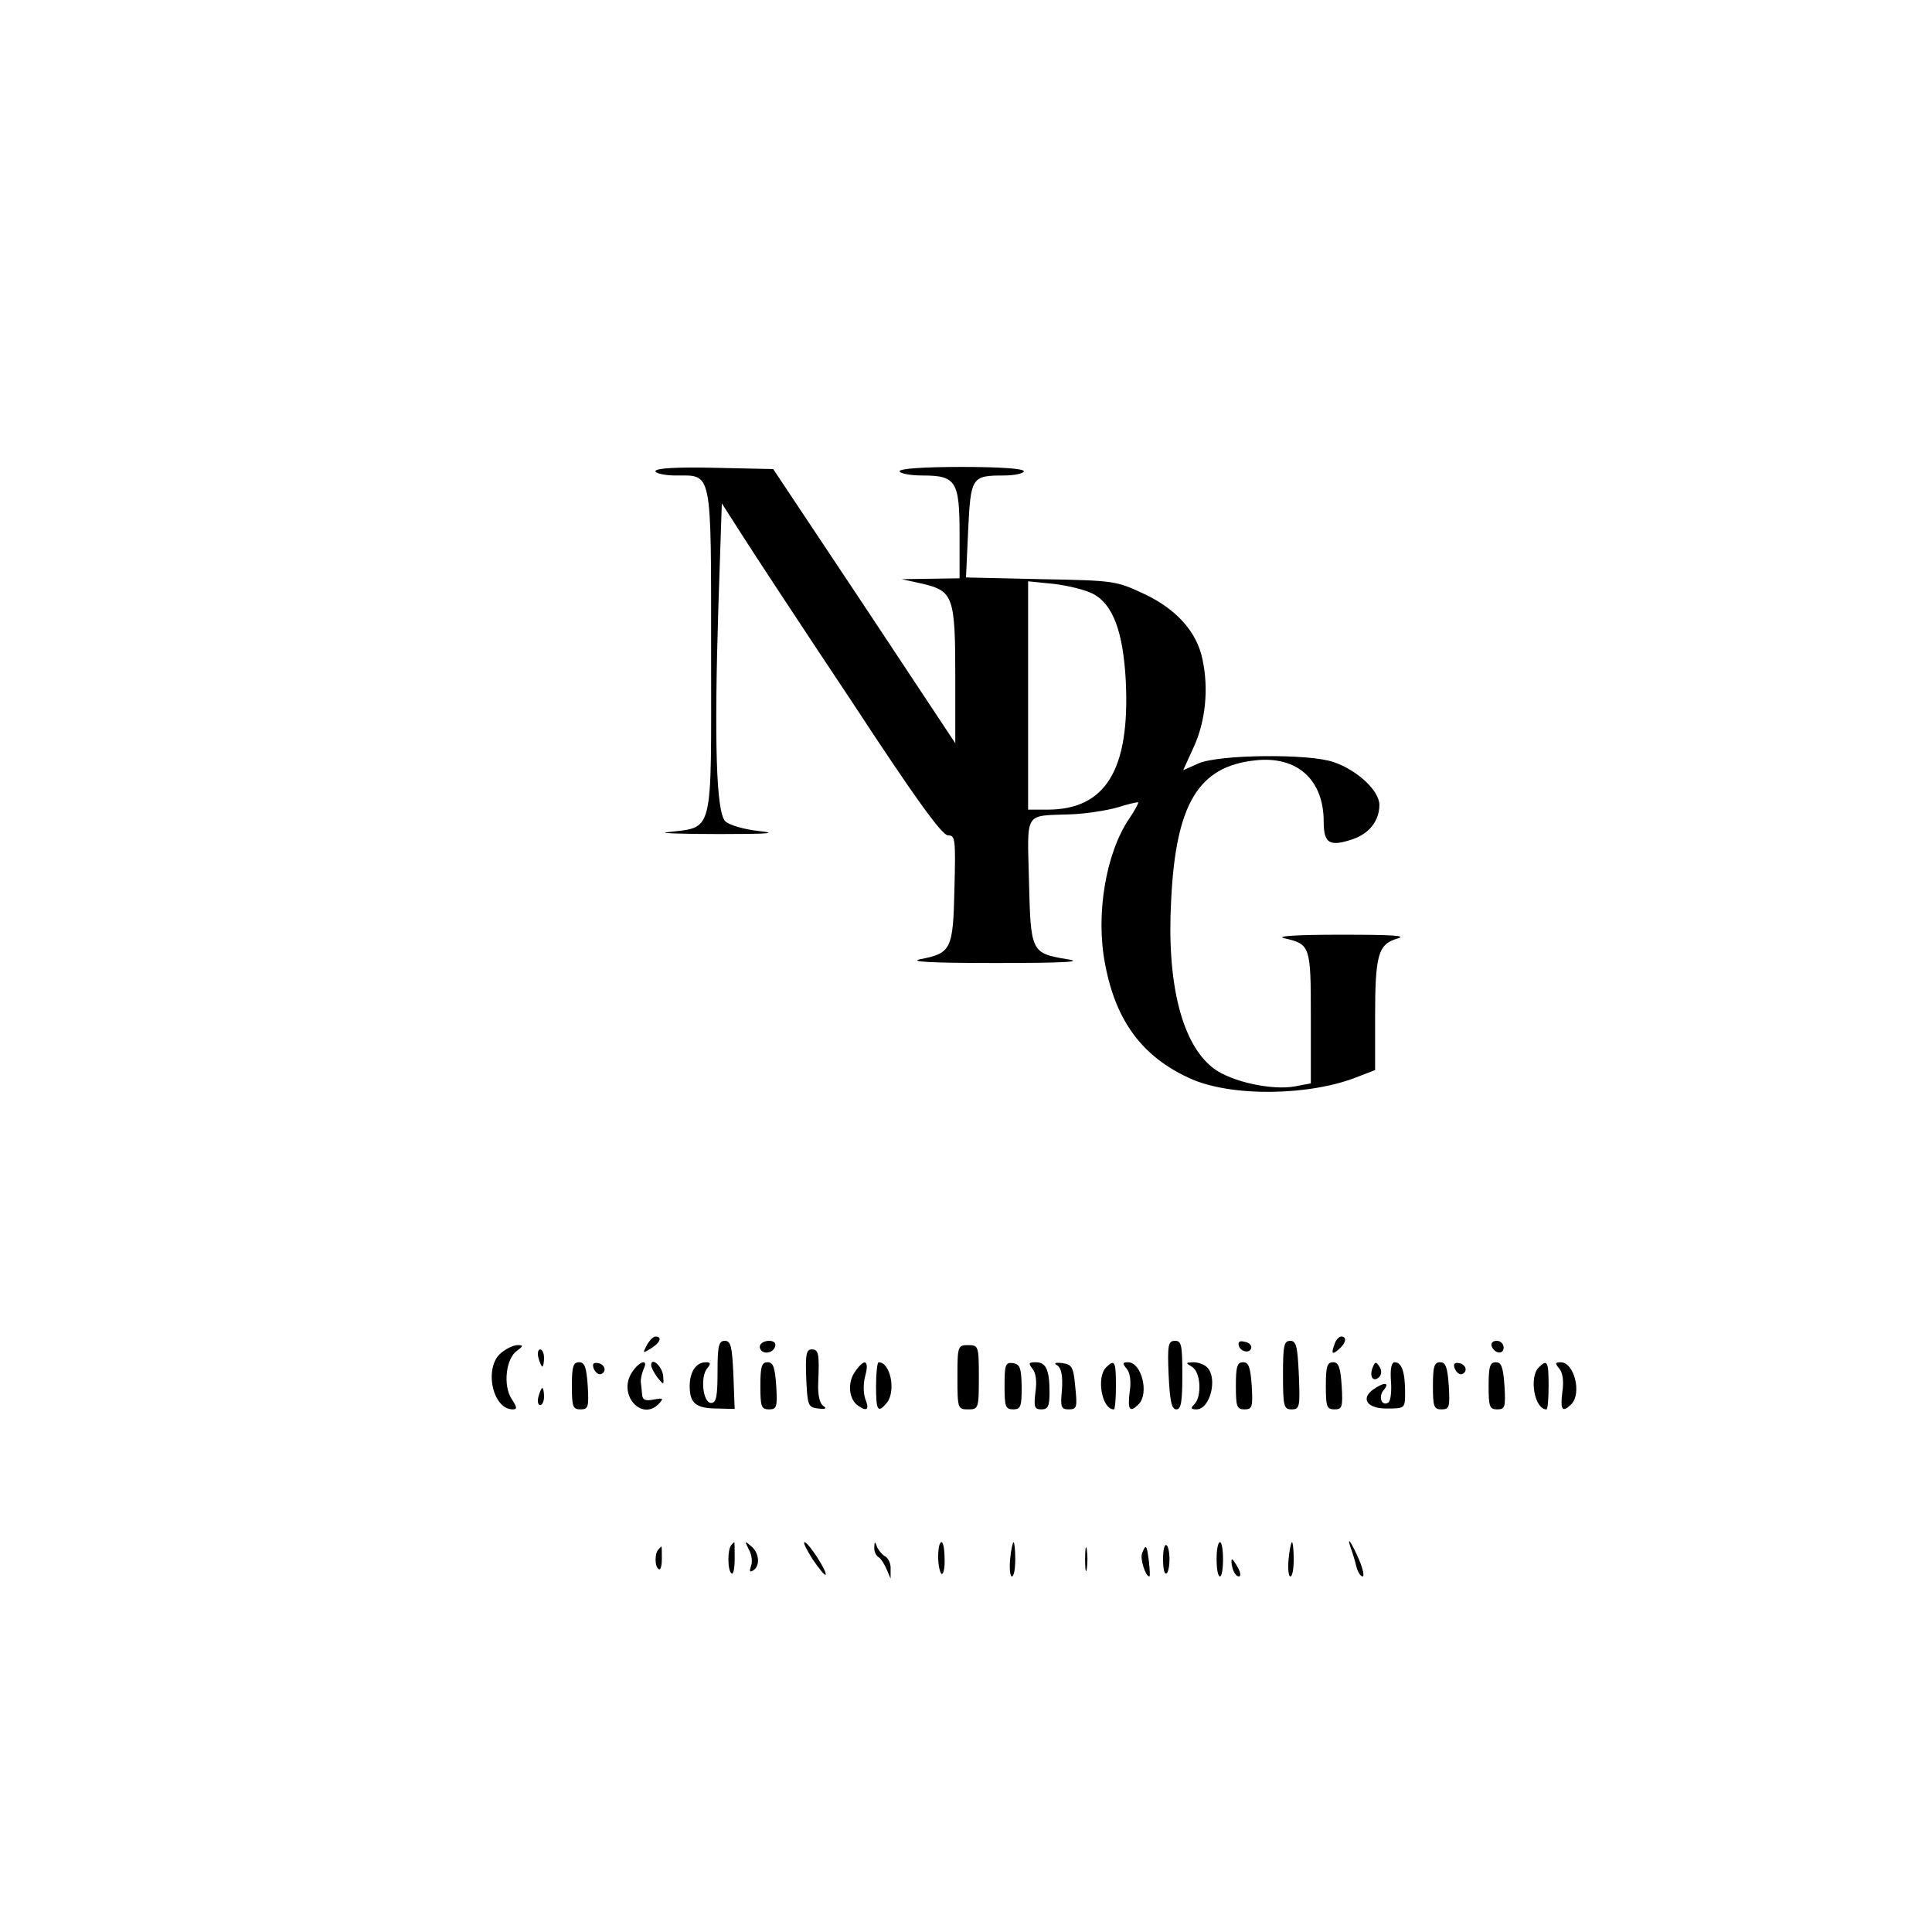 <?xml version="1.0" standalone="no"?>
<!DOCTYPE svg PUBLIC "-//W3C//DTD SVG 20010904//EN"
 "http://www.w3.org/TR/2001/REC-SVG-20010904/DTD/svg10.dtd">
<svg version="1.0" xmlns="http://www.w3.org/2000/svg"
 width="451pt" height="451pt" viewBox="0 0 451 451"
 preserveAspectRatio="xMidYMid meet">
<g transform="translate(0,451) scale(0.1,-0.1)"
fill="#000000" stroke="none">
<path d="M1530 3410 c0 -5 22 -10 48 -10 85 0 82 18 82 -413 0 -436 8 -406
-105 -420 -16 -2 40 -4 125 -4 114 0 138 2 92 7 -36 4 -70 14 -79 23 -21 21
-26 184 -16 502 l8 240 48 -75 c26 -41 141 -216 255 -387 148 -226 211 -313
225 -313 17 0 18 -8 15 -125 -3 -142 -8 -150 -79 -164 -30 -6 24 -9 176 -9
166 0 206 3 165 9 -83 14 -84 17 -88 183 -4 164 -12 151 96 155 35 1 85 9 110
16 25 8 47 13 49 12 1 -2 -8 -19 -21 -38 -55 -81 -79 -226 -56 -341 25 -132
87 -215 197 -265 95 -44 281 -42 394 4 l39 15 0 123 c0 146 7 171 52 184 24 7
-12 9 -132 9 -99 0 -152 -3 -133 -8 62 -14 63 -17 63 -186 l0 -153 -37 -7
c-54 -10 -149 11 -190 42 -74 56 -110 198 -99 394 11 224 64 311 196 325 98
11 160 -45 160 -143 0 -50 13 -59 65 -42 41 13 65 44 65 81 0 33 -51 81 -107
100 -56 20 -267 18 -315 -3 l-36 -16 25 55 c27 59 35 135 20 204 -13 64 -61
117 -135 152 -66 31 -70 32 -242 35 l-175 4 5 109 c6 125 8 129 83 129 26 0
47 5 47 10 0 6 -55 10 -145 10 -90 0 -145 -4 -145 -10 0 -5 24 -10 53 -10 79
0 87 -13 87 -138 l0 -102 -67 -1 -68 -1 50 -11 c70 -17 75 -30 75 -217 l0
-155 -212 320 -213 320 -137 3 c-90 2 -138 -1 -138 -8z m1021 -286 c47 -24 71
-89 77 -204 10 -207 -47 -300 -183 -300 l-45 0 0 266 0 267 60 -6 c33 -4 74
-14 91 -23z"/>
<path d="M1510 1370 c-10 -19 -10 -20 9 -8 22 13 28 28 11 28 -5 0 -14 -9 -20
-20z"/>
<path d="M3116 1374 c-9 -24 -7 -28 9 -14 17 14 20 30 6 30 -5 0 -12 -7 -15
-16z"/>
<path d="M1675 1308 c0 -58 -3 -73 -15 -73 -19 0 -26 61 -9 81 9 11 8 14 -3
14 -23 0 -38 -22 -38 -56 0 -40 15 -52 65 -52 l40 -1 -3 80 c-3 66 -6 79 -20
79 -14 0 -17 -11 -17 -72z"/>
<path d="M1775 1371 c-3 -5 -1 -12 5 -16 12 -7 30 2 30 16 0 12 -27 12 -35 0z"/>
<path d="M2728 1300 c3 -61 7 -80 18 -80 11 0 14 17 14 80 0 70 -2 80 -17 80
-16 0 -18 -9 -15 -80z"/>
<path d="M2892 1368 c5 -15 28 -18 29 -3 0 6 -7 12 -17 13 -10 3 -15 -1 -12
-10z"/>
<path d="M2995 1300 c0 -73 2 -80 20 -80 19 0 20 6 17 80 -3 67 -6 80 -20 80
-15 0 -17 -12 -17 -80z"/>
<path d="M3482 1368 c6 -18 28 -21 28 -4 0 9 -7 16 -16 16 -9 0 -14 -5 -12
-12z"/>
<path d="M1170 1352 c-41 -33 -21 -132 27 -132 11 0 10 5 -3 25 -20 31 -13 94
13 112 15 11 15 13 1 13 -9 0 -26 -8 -38 -18z"/>
<path d="M2235 1295 c0 -73 1 -75 25 -75 24 0 25 2 25 75 0 73 -1 75 -25 75
-24 0 -25 -2 -25 -75z"/>
<path d="M1257 1340 c3 -11 7 -20 9 -20 2 0 4 9 4 20 0 11 -4 20 -9 20 -5 0
-7 -9 -4 -20z"/>
<path d="M1882 1293 c3 -64 4 -68 28 -71 17 -2 21 0 12 6 -9 6 -13 26 -12 53
3 69 1 79 -15 79 -13 0 -15 -12 -13 -67z"/>
<path d="M1335 1275 c0 -48 2 -55 20 -55 18 0 20 5 17 55 -3 43 -7 55 -20 55
-14 0 -17 -10 -17 -55z"/>
<path d="M1386 1315 c4 -9 11 -14 16 -13 15 5 11 23 -6 26 -11 2 -14 -2 -10
-13z"/>
<path d="M1475 1306 c-33 -50 21 -114 62 -74 13 14 12 15 -11 11 -19 -4 -26
-1 -27 11 -1 9 -2 22 -3 29 -1 6 2 20 6 30 13 26 -9 21 -27 -7z"/>
<path d="M1520 1323 c0 -5 7 -18 15 -29 15 -18 15 -18 13 5 -3 23 -28 44 -28
24z"/>
<path d="M1775 1275 c0 -48 2 -55 20 -55 18 0 20 5 17 55 -3 43 -7 55 -20 55
-14 0 -17 -10 -17 -55z"/>
<path d="M1994 1305 c-16 -25 -12 -63 10 -77 20 -14 26 -8 16 16 -5 15 -5 37
0 55 10 38 -3 41 -26 6z"/>
<path d="M2045 1275 c0 -58 4 -65 25 -40 22 27 9 95 -19 95 -3 0 -6 -25 -6
-55z"/>
<path d="M2345 1275 c0 -48 2 -55 20 -55 18 0 20 7 20 53 -1 44 -4 52 -20 55
-18 2 -20 -3 -20 -53z"/>
<path d="M2410 1315 c8 -9 11 -30 7 -55 -4 -35 -2 -40 14 -40 15 0 19 7 19 39
0 53 -8 71 -32 71 -17 0 -18 -2 -8 -15z"/>
<path d="M2469 1322 c9 -7 12 -25 10 -56 -4 -41 -2 -46 16 -46 19 0 20 5 15
53 -4 46 -8 52 -30 55 -18 2 -21 0 -11 -6z"/>
<path d="M2582 1318 c-23 -23 -10 -98 18 -98 3 0 5 25 5 55 0 57 -3 63 -23 43z"/>
<path d="M2630 1315 c8 -9 11 -30 7 -55 -5 -41 0 -49 21 -28 25 25 7 98 -25
98 -13 0 -13 -3 -3 -15z"/>
<path d="M2783 1319 c20 -12 23 -69 5 -87 -9 -9 -8 -12 5 -12 32 0 50 73 25
98 -7 7 -21 12 -32 12 -19 -1 -19 -1 -3 -11z"/>
<path d="M2885 1275 c0 -48 2 -55 20 -55 18 0 20 5 17 55 -3 43 -7 55 -20 55
-14 0 -17 -10 -17 -55z"/>
<path d="M3095 1275 c0 -48 2 -55 20 -55 18 0 20 5 17 55 -3 43 -7 55 -20 55
-14 0 -17 -10 -17 -55z"/>
<path d="M3204 1317 c-8 -21 2 -35 16 -21 5 5 6 15 0 24 -8 12 -10 12 -16 -3z"/>
<path d="M3247 1286 c2 -25 -1 -47 -6 -50 -16 -10 -24 14 -11 29 16 19 0 19
-25 1 -30 -22 -12 -45 34 -44 41 0 41 1 41 38 0 47 -8 70 -24 70 -8 0 -11 -15
-9 -44z"/>
<path d="M3345 1275 c0 -48 2 -55 20 -55 18 0 20 5 17 55 -3 43 -7 55 -20 55
-14 0 -17 -10 -17 -55z"/>
<path d="M3396 1315 c4 -9 11 -14 16 -13 15 5 11 23 -6 26 -11 2 -14 -2 -10
-13z"/>
<path d="M3475 1275 c0 -48 2 -55 20 -55 18 0 20 5 17 55 -3 43 -7 55 -20 55
-14 0 -17 -10 -17 -55z"/>
<path d="M3592 1318 c-23 -23 -10 -98 18 -98 3 0 5 25 5 55 0 57 -3 63 -23 43z"/>
<path d="M3640 1315 c8 -9 11 -30 7 -55 -5 -41 0 -49 21 -28 25 25 7 98 -25
98 -13 0 -13 -3 -3 -15z"/>
<path d="M1257 1250 c-3 -11 -1 -20 4 -20 5 0 9 9 9 20 0 11 -2 20 -4 20 -2 0
-6 -9 -9 -20z"/>
<path d="M1707 903 c-9 -9 -9 -61 1 -66 4 -3 7 12 7 34 0 21 0 39 -1 39 0 0
-4 -3 -7 -7z"/>
<path d="M1748 893 c7 -12 9 -29 5 -39 -4 -12 -3 -15 5 -10 17 10 15 41 -5 57
-15 13 -15 12 -5 -8z"/>
<path d="M1897 870 c15 -22 28 -38 30 -36 6 5 -40 76 -49 76 -4 0 5 -18 19
-40z"/>
<path d="M2041 898 c-1 -9 4 -20 10 -23 6 -4 14 -17 19 -29 l9 -21 0 22 c1 12
-5 26 -13 30 -7 4 -16 15 -19 23 -4 12 -6 12 -6 -2z"/>
<path d="M2190 876 c0 -19 4 -37 8 -40 4 -2 8 13 7 35 0 21 -3 39 -7 39 -5 0
-8 -15 -8 -34z"/>
<path d="M2358 870 c-2 -22 0 -40 4 -40 5 0 8 18 8 40 0 22 -2 40 -4 40 -2 0
-6 -18 -8 -40z"/>
<path d="M2533 870 c0 -25 2 -35 4 -22 2 12 2 32 0 45 -2 12 -4 2 -4 -23z"/>
<path d="M2715 870 c0 -21 3 -36 8 -33 4 2 7 17 7 33 0 16 -3 31 -7 33 -5 3
-8 -12 -8 -33z"/>
<path d="M2840 870 c0 -22 3 -40 8 -40 4 0 7 18 7 40 0 22 -3 40 -7 40 -5 0
-8 -18 -8 -40z"/>
<path d="M3008 870 c-2 -22 0 -40 4 -40 5 0 8 18 8 40 0 22 -2 40 -4 40 -2 0
-6 -18 -8 -40z"/>
<path d="M3153 897 c4 -11 10 -30 13 -43 3 -13 10 -24 15 -24 4 0 1 17 -8 38
-16 38 -31 61 -20 29z"/>
<path d="M1537 893 c-9 -9 -9 -41 1 -46 4 -3 7 8 7 24 0 16 0 29 -1 29 0 0 -4
-3 -7 -7z"/>
<path d="M2666 884 c-5 -13 8 -54 17 -54 2 0 1 16 -1 35 -5 39 -7 42 -16 19z"/>
<path d="M2877 850 c3 -11 9 -20 15 -20 5 0 4 9 -2 20 -6 11 -12 20 -14 20 -2
0 -2 -9 1 -20z"/>
</g>
</svg>
